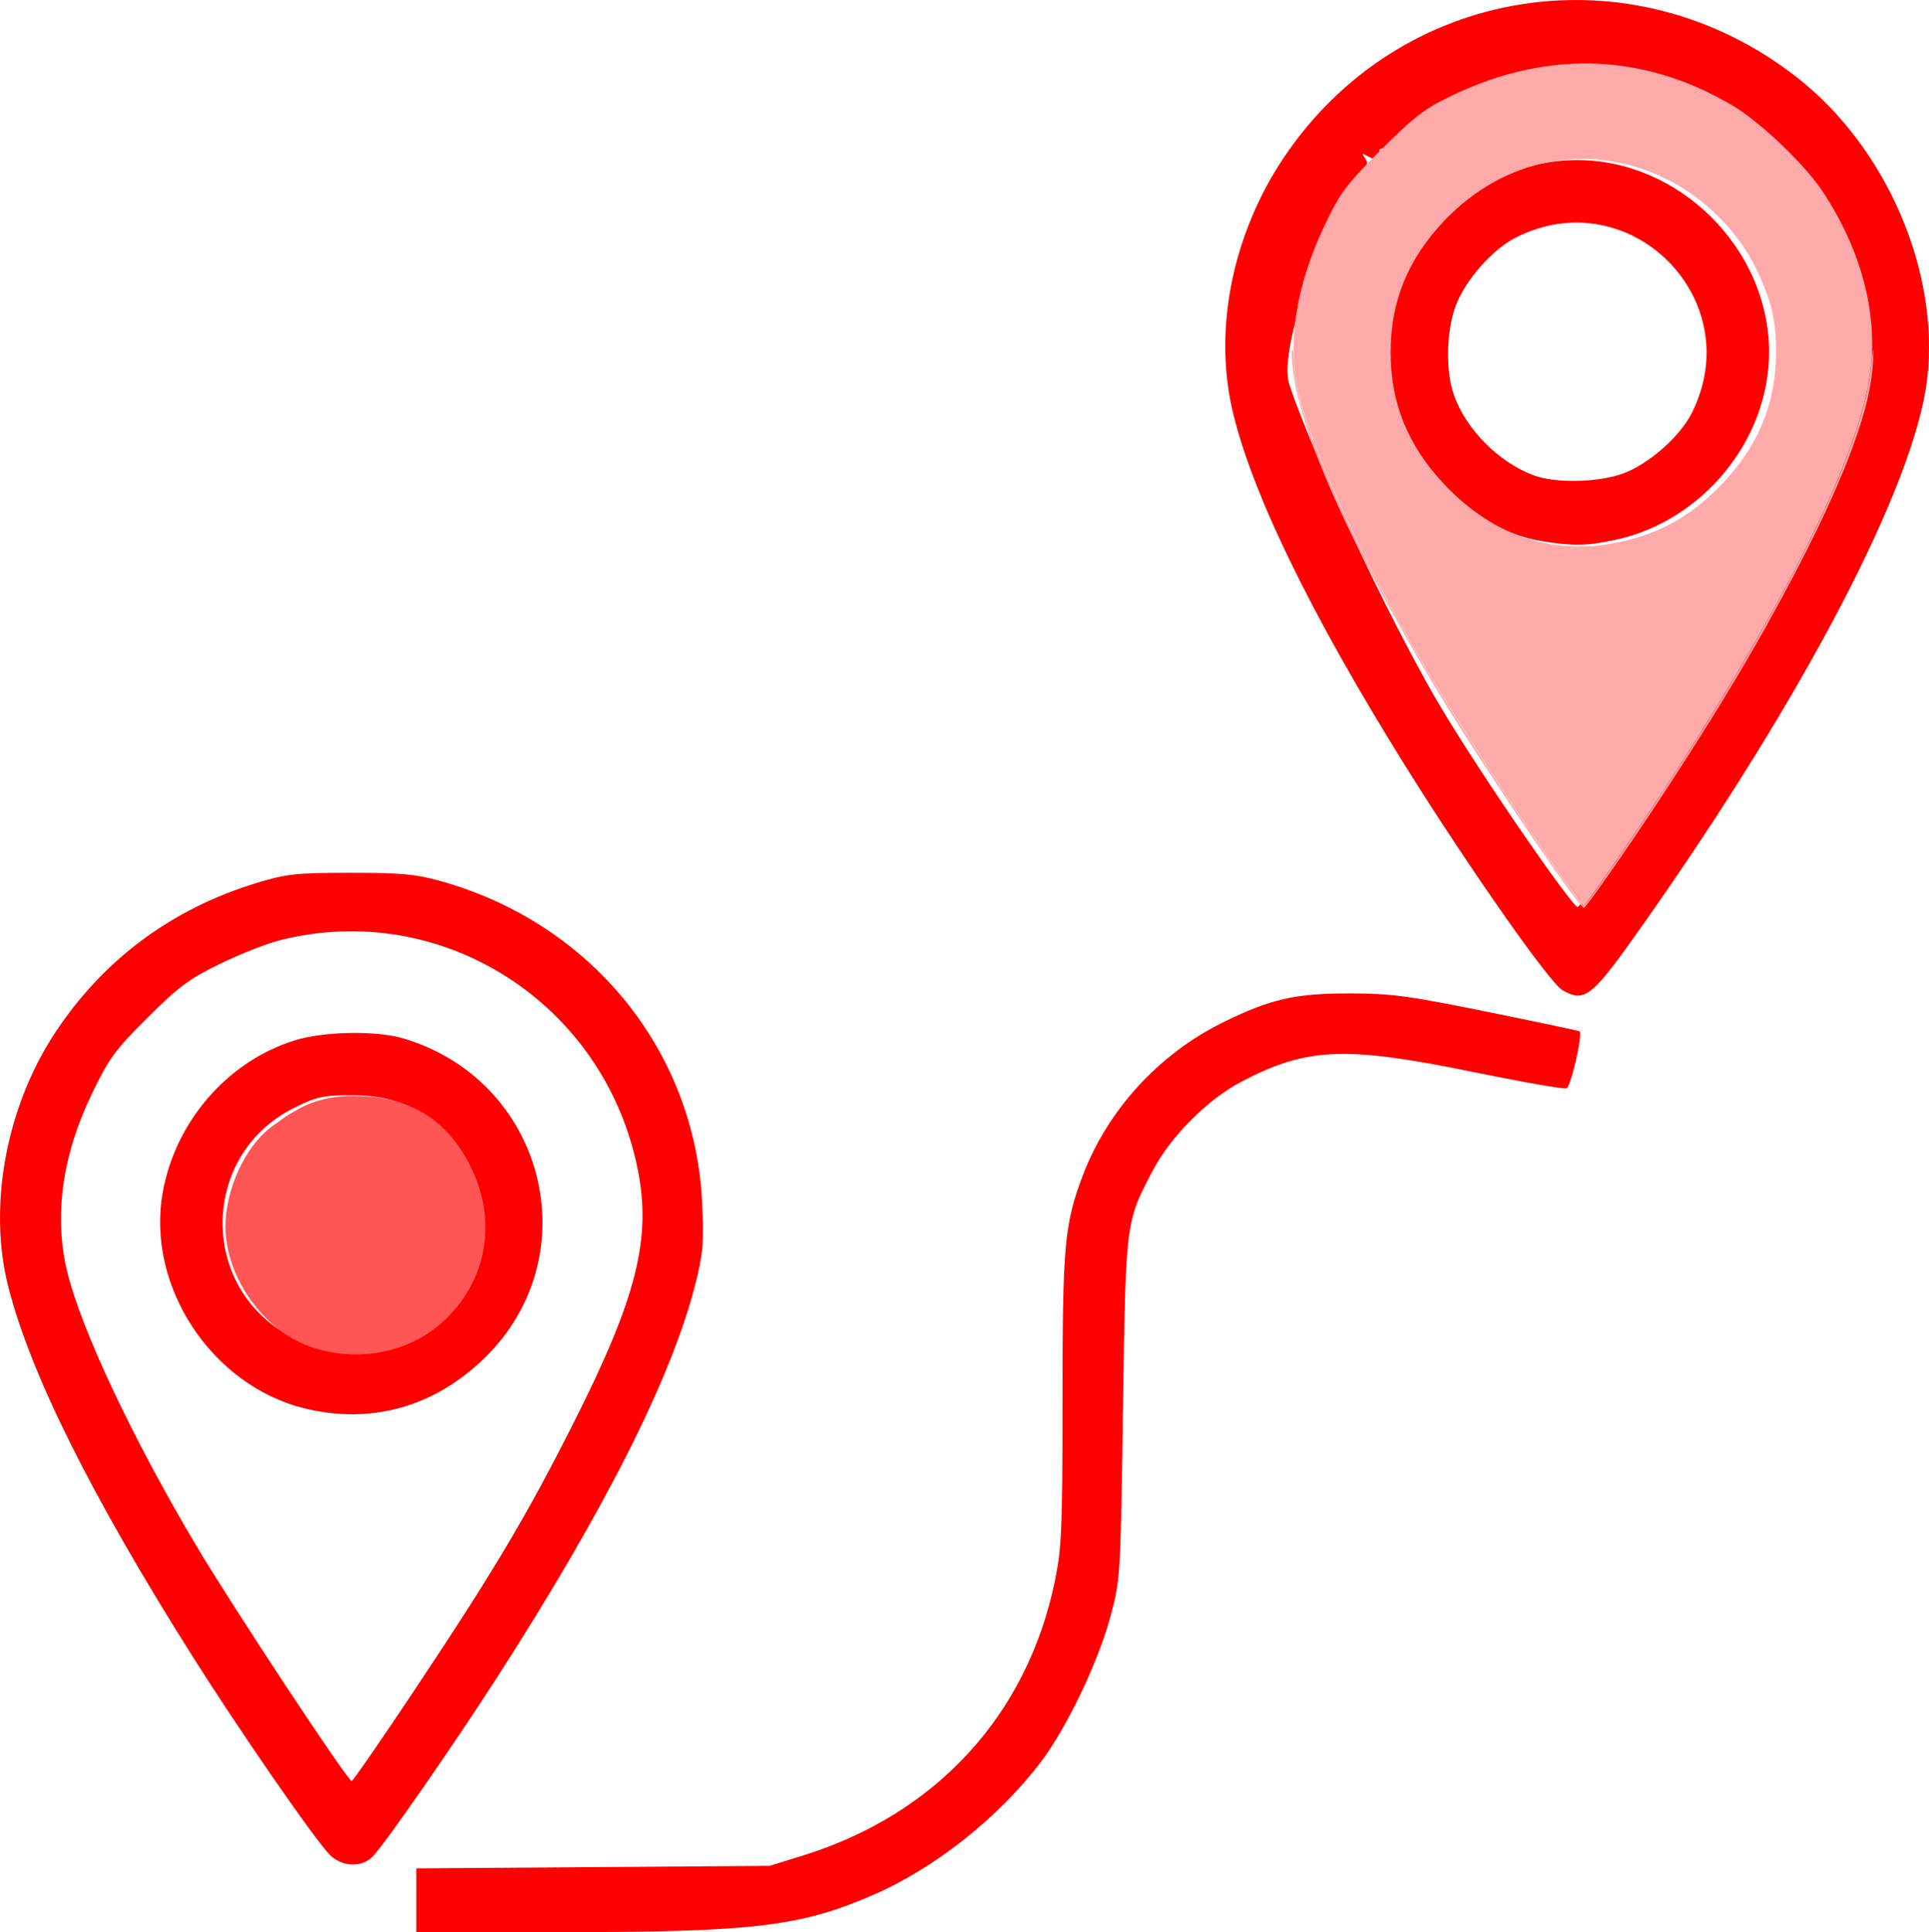 <?xml version="1.0" encoding="UTF-8" standalone="no"?>
<svg
   xmlns:dc="http://purl.org/dc/elements/1.1/"
   xmlns:cc="http://creativecommons.org/ns#"
   xmlns:rdf="http://www.w3.org/1999/02/22-rdf-syntax-ns#"
   xmlns:svg="http://www.w3.org/2000/svg"
   xmlns="http://www.w3.org/2000/svg"
   xmlns:sodipodi="http://sodipodi.sourceforge.net/DTD/sodipodi-0.dtd"
   xmlns:inkscape="http://www.inkscape.org/namespaces/inkscape"
   width="168.39mm"
   height="168.677mm"
   viewBox="0 0 168.39 168.677"
   version="1.1"
   id="svg8"
   inkscape:version="1.0.1 (3bc2e813f5, 2020-09-07)"
   sodipodi:docname="path-logo.svg">
  <defs
     id="defs2" />
  <sodipodi:namedview
     id="base"
     pagecolor="#ffffff"
     bordercolor="#666666"
     borderopacity="1.0"
     inkscape:pageopacity="0.0"
     inkscape:pageshadow="2"
     inkscape:zoom="0.49497475"
     inkscape:cx="-609.14939"
     inkscape:cy="283.01224"
     inkscape:document-units="mm"
     inkscape:current-layer="layer1"
     inkscape:document-rotation="0"
     showgrid="false"
     fit-margin-top="0"
     fit-margin-left="0"
     fit-margin-right="0"
     fit-margin-bottom="0"
     inkscape:pagecheckerboard="true"
     showborder="false"
     inkscape:window-width="1920"
     inkscape:window-height="1017"
     inkscape:window-x="-8"
     inkscape:window-y="89"
     inkscape:window-maximized="1" />
  <g
     inkscape:label="Layer 1"
     inkscape:groupmode="layer"
     id="layer1"
     transform="translate(-198.685,23.667)">
    <path
       style="fill:#ff0000;stroke-width:0.33"
       d="m 235.028,142.224 v -2.786 l 15.421,-0.11 15.421,-0.11 2.899,-0.899 c 11.662,-3.618 19.62,-12.307 22.015,-24.038 0.58,-2.841 0.65,-4.542 0.65,-15.722 0,-13.484 0.168,-15.359 1.754,-19.563 2.173,-5.759 6.662,-10.665 12.291,-13.429 4.128,-2.027 6.272,-2.516 11.026,-2.511 3.621,0.004 5.087,0.2 12.04,1.612 4.354,0.884 7.969,1.649 8.033,1.7 0.283,0.223 -0.77,4.834 -1.136,4.975 -0.224,0.086 -3.872,-0.552 -8.106,-1.419 -11.22,-2.296 -14.526,-2.164 -20.233,0.809 -2.991,1.558 -6.233,4.809 -7.816,7.838 -2.352,4.5 -2.329,4.313 -2.57,20.753 -0.216,14.729 -0.225,14.87 -1.102,18.143 -1.061,3.959 -3.836,9.752 -6.082,12.7 -3.717,4.879 -9.256,9.265 -14.648,11.599 -6.388,2.765 -10.431,3.238 -27.736,3.242 l -12.123,0.003 z m -7.637,-4.059 c -1.533,-1.67 -7.922,-10.93 -11.983,-17.369 -8.795,-13.946 -14.094,-24.598 -16.012,-32.19 -1.759,-6.96 -0.187,-15.548 4.027,-22.004 4.199,-6.432 10.198,-10.912 17.655,-13.185 2.622,-0.799 3.403,-0.884 8.177,-0.889 4.387,-0.004 5.707,0.113 7.817,0.699 13.255,3.675 22.352,14.904 22.915,28.284 0.147,3.494 0.069,4.334 -0.663,7.158 -2.107,8.128 -7.933,19.634 -17.345,34.25 -3.723,5.782 -9.438,14.023 -10.687,15.411 -0.982,1.091 -2.819,1.013 -3.901,-0.165 z m 7.519,-14.35 c 6.889,-10.347 9.713,-15.09 13.803,-23.182 5.552,-10.985 6.863,-16.174 5.629,-22.277 -2.926,-14.465 -17.087,-23.516 -31.208,-19.946 -1.169,0.296 -3.536,1.226 -5.259,2.068 -2.676,1.307 -3.598,1.993 -6.308,4.692 -2.823,2.811 -3.359,3.543 -4.847,6.616 -2.585,5.338 -3.335,10.615 -2.195,15.451 1.186,5.031 5.743,14.715 11.351,24.126 3.196,5.361 13.164,20.452 13.509,20.451 0.11,-3.3e-4 2.597,-3.6 5.526,-7.999 z m -9.594,-24.526 c -8.152,-1.972 -13.889,-10.677 -12.427,-18.857 1.11,-6.212 5.662,-11.453 11.534,-13.279 2.549,-0.793 7.1,-0.873 9.477,-0.167 12.34,3.665 16.246,18.877 7.147,27.836 -4.376,4.309 -9.901,5.878 -15.731,4.468 z m 8.818,-5.989 c 2.456,-1.081 4.873,-3.671 5.847,-6.265 1.481,-3.945 0.378,-8.934 -2.645,-11.957 -2.208,-2.208 -4.549,-3.134 -7.924,-3.134 -2.512,0 -3.045,0.115 -5.017,1.086 -8.305,4.089 -8.386,15.885 -0.137,20.082 3.164,1.61 6.501,1.674 9.875,0.188 z M 335.084,62.778 c -1.116,-0.622 -8.128,-10.625 -13.692,-19.533 -8.323,-13.326 -13.594,-24.204 -15.172,-31.312 -1.566,-7.056 0.105,-15.188 4.467,-21.742 10.104,-15.183 30.41,-18.399 44.858,-7.106 7.819,6.112 12.485,16.937 11.365,26.365 -1.093,9.199 -10.675,27.571 -24.894,47.733 -4.387,6.219 -4.97,6.69 -6.932,5.597 z m 6.311,-14.275 c 10.009,-15.149 16.729,-27.864 19.527,-36.428 3.718,-11.38 -5.793,-26.972 -19.415,-29.829 -5.662,-1.188 49.565,8.06 -16.417,2.178 -3.25,-0.29 12.332,-3.245 -5.966,4.965 -0.312,0.14 1.736,2.07 -1.391,0.403 -0.318,-0.169 0.398,0.619 0.283,0.824 -0.44,0.786 -0.622,3.022 -1.231,3.813 -2.025,2.631 -4.028,3.07 -3.003,1.149 6.733,-12.618 -4.003,9.282 -2.574,14.222 0.549,1.896 5.277,13.915 12.068,26.222 3.449,6.251 12.739,19.631 13.134,19.499 0.185,-0.062 2.46,-3.199 4.984,-7.019 z M 333.329,23.578 c -6.603,-1.063 -12.557,-7.297 -13.559,-14.195 -1.425,-9.812 6.675,-19.106 16.626,-19.078 8.949,0.025 16.694,7.77 16.72,16.72 0.022,7.712 -5.804,14.821 -13.48,16.448 -2.429,0.515 -3.638,0.535 -6.308,0.105 z m 7.064,-5.916 c 2.236,-0.837 4.921,-3.198 5.955,-5.238 5.04,-9.946 -5.404,-20.39 -15.35,-15.35 -2.04,1.034 -4.401,3.718 -5.238,5.955 -0.821,2.193 -0.898,5.65 -0.172,7.747 1.044,3.019 3.938,5.938 7.003,7.064 1.914,0.703 5.676,0.617 7.802,-0.178 z"
       id="path42"
       sodipodi:nodetypes="ccccsssssssssssssssscccsssssssscsssssssssssssssssssssssssssssssssssssssssssssssssssssssssssss" />
    <path
       style="fill:#ffaaaa;fill-rule:evenodd;stroke-width:1.01"
       d="m 1291.612,261.086 c -12.613,-17.789 -35.977,-53.789 -45.985,-70.855 -18.654,-31.809 -35.167,-67.549 -40.075,-86.738 -4.554,-17.804 -1.165,-38.199 10.009,-60.239 3.983,-7.857 6.263,-10.744 16.793,-21.268 9.996,-9.991 13.649,-12.931 20.346,-16.377 32.505,-16.725 65.417,-16.086 95.618,1.857 9.017,5.357 23.683,19.357 29.491,28.152 12.779,19.351 18.291,40.162 15.755,59.486 -3.466,26.415 -25.424,71.583 -63.811,131.263 -10.615,16.503 -29.957,44.677 -30.672,44.677 -0.226,0 -3.587,-4.481 -7.47,-9.957 z m 20.997,-110.276 c 12.14,-2.91 21.369,-8.094 30.514,-17.137 12.788,-12.646 19.136,-27.057 19.362,-43.952 0.152,-11.359 -1.349,-17.874 -6.634,-28.789 -5.752,-11.881 -16.823,-23.002 -28.987,-29.118 -25.229,-12.685 -53.671,-7.482 -73.585,13.461 -12.031,12.652 -17.731,26.616 -17.731,43.437 0,16.699 5.661,30.66 17.575,43.345 16.596,17.669 37.077,24.127 59.485,18.755 z"
       id="path44"
       transform="matrix(0.265,0,0,0.265,-7.34,-16.411)" />
    <path
       style="fill:#ffaaaa;fill-rule:evenodd;stroke-width:0.179"
       d=""
       id="path46"
       transform="matrix(0.265,0,0,0.265,-7.34,-16.411)" />
    <path
       style="fill:#ffaaaa;fill-rule:evenodd;stroke-width:0.179"
       d=""
       id="path48"
       transform="matrix(0.265,0,0,0.265,-7.34,-16.411)" />
    <path
       style="fill:#ffaaaa;fill-rule:evenodd;stroke-width:0.179"
       d="m 1298.464,271.064 c -3.941,-4.147 -24.522,-34.348 -39.701,-58.259 -6.346,-9.997 -11.486,-18.558 -17.636,-29.375 -18.949,-33.327 -30.787,-59.395 -35.763,-78.75 -1.427,-5.551 -2.102,-9.666 -2.334,-14.241 -0.108,-2.122 -0.088,-2.455 0.144,-2.455 0.22,0 0.291,0.433 0.391,2.366 0.251,4.866 1.034,9.965 2.186,14.241 5.003,18.566 20.132,51.493 37.683,82.014 5.569,9.684 13.447,22.353 24.183,38.888 14.923,22.983 30.328,45.275 31.433,45.488 0.423,0.081 2.686,-2.969 9.382,-12.64 36.607,-52.88 64.786,-102.067 77.34,-135 5.028,-13.189 7.598,-23.257 8.278,-32.427 0.278,-3.746 0.613,-3.954 0.454,-0.283 -0.375,8.654 -2.413,17.446 -6.819,29.406 -11.655,31.639 -38.025,78.65 -72.82,129.821 -8.06,11.854 -15.235,21.871 -15.667,21.874 -0.054,0 -0.384,-0.301 -0.734,-0.669 z"
       id="path50"
       transform="matrix(0.265,0,0,0.265,-7.34,-16.411)" />
    <path
       style="fill:#ffaaaa;fill-rule:evenodd;stroke-width:0.063"
       d=""
       id="path52"
       transform="matrix(0.265,0,0,0.265,-7.34,-16.411)" />
    <path
       style="fill:#ffaaaa;fill-rule:evenodd;stroke-width:0.063"
       d=""
       id="path54"
       transform="matrix(0.265,0,0,0.265,-7.34,-16.411)" />
    <path
       style="fill:#ffaaaa;fill-rule:evenodd;stroke-width:0.045"
       d="m 1344.828,202.331 c 0,-0.025 0.02,-0.057 0.045,-0.072 0.025,-0.015 0.045,-0.008 0.045,0.017 0,0.025 -0.02,0.057 -0.045,0.072 -0.024,0.015 -0.045,0.008 -0.045,-0.017 z"
       id="path56"
       transform="matrix(0.265,0,0,0.265,-7.34,-16.411)" />
    <path
       style="fill:#ffaaaa;fill-rule:evenodd;stroke-width:0.045"
       d=""
       id="path58"
       transform="matrix(0.265,0,0,0.265,-7.34,-16.411)" />
    <path
       style="fill:#ffaaaa;fill-rule:evenodd;stroke-width:0.045"
       d="m 1340.508,210.538 c 0.013,-0.038 0.26,-0.45 0.549,-0.915 6.135,-9.88 12.964,-21.413 18.431,-31.125 0.238,-0.424 0.454,-0.77 0.479,-0.77 0.025,0 0.01,0.065 -0.041,0.145 -0.048,0.08 -0.495,0.868 -0.993,1.752 -5.021,8.903 -11.082,19.128 -17.361,29.286 -0.93,1.504 -1.124,1.802 -1.064,1.627 z"
       id="path60"
       transform="matrix(0.265,0,0,0.265,-7.34,-16.411)" />
    <path
       style="fill:#ff5555;fill-rule:evenodd;stroke-width:2.02"
       d="m 879.476,416.187 c -15.475,-5.517 -27.671,-23.02 -27.76,-39.323 -0.065,-11.917 6.265,-27.3 16.693,-34.141 1.207,-0.792 1.854,-1.434 2.987,-2.166 6.035,-3.898 12.039,-6.895 22.47,-6.895 18.417,0 30.822,7.591 38.621,23.242 9.058,18.178 5.32,38.452 -9.733,51.669 -11.677,10.253 -28.631,12.836 -43.279,7.614 z"
       id="path66"
       transform="matrix(0.265,0,0,0.265,-7.34,-16.411)"
       sodipodi:nodetypes="ssssssss" />
  </g>
</svg>
